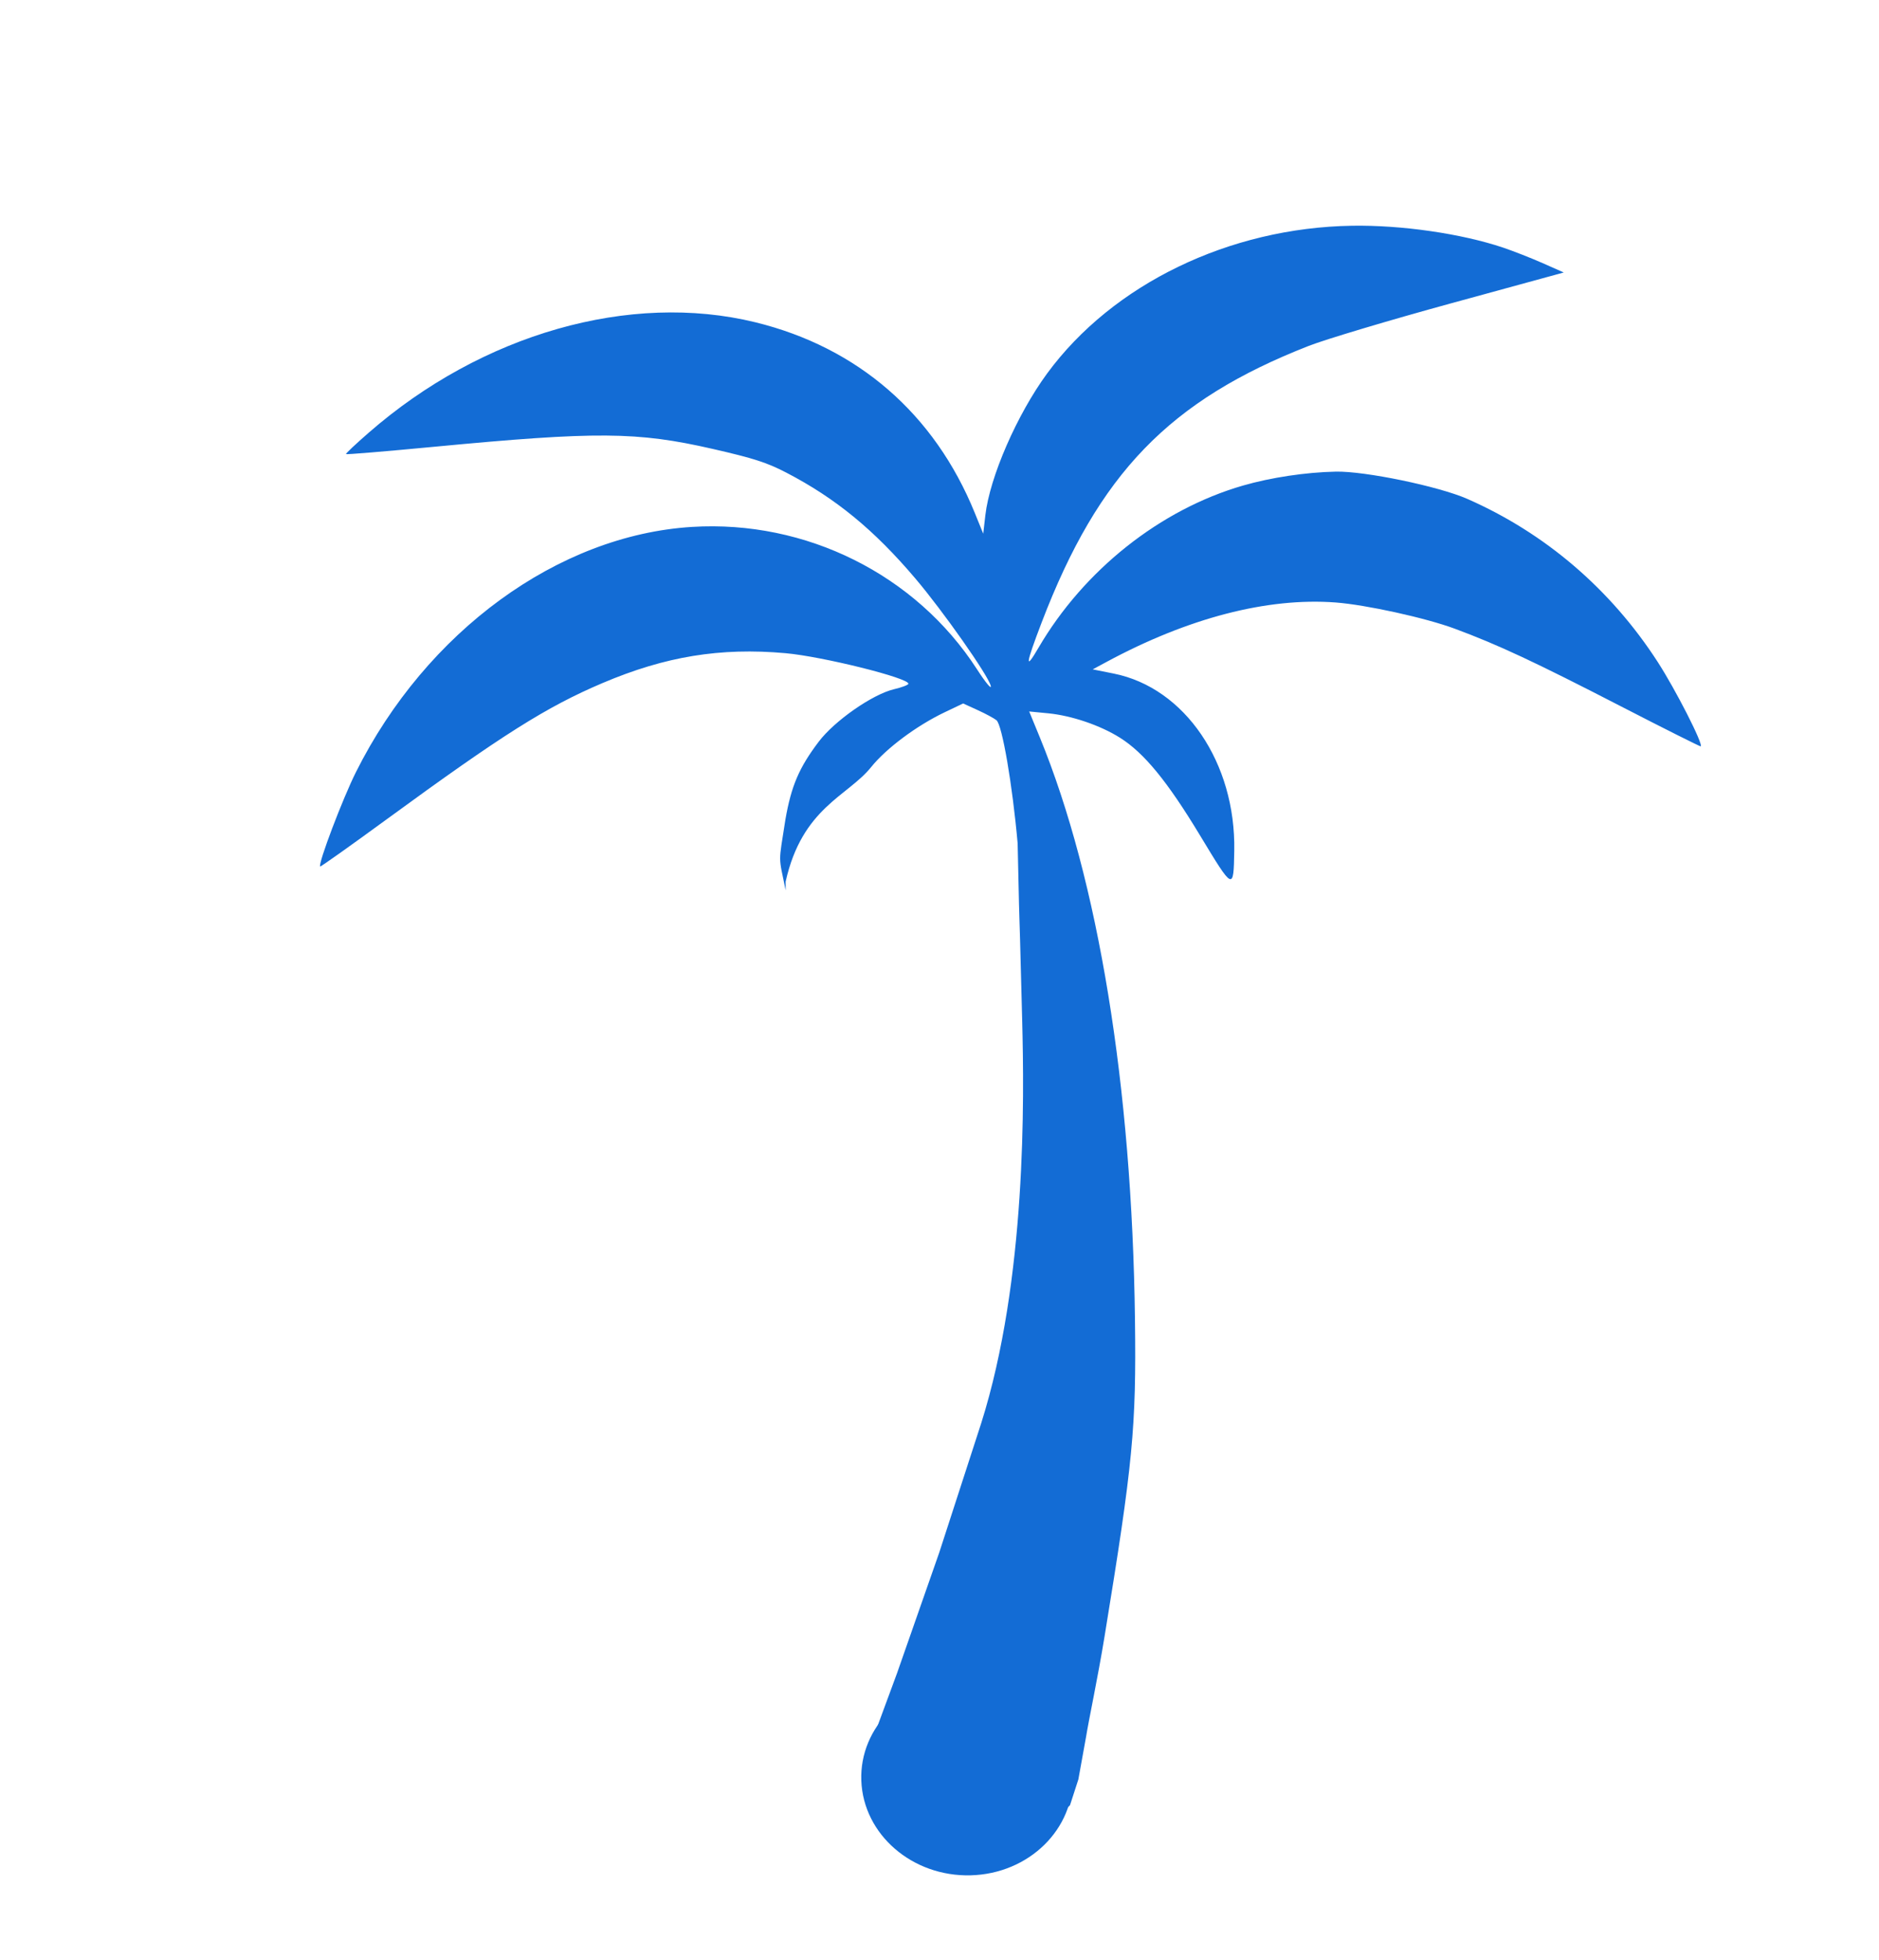 <svg width="70" height="73" viewBox="0 0 70 73" fill="none" xmlns="http://www.w3.org/2000/svg">
<path fill-rule="evenodd" clip-rule="evenodd" d="M55.989 9.219C56.371 9.348 57.038 9.609 57.47 9.8L58.256 10.148L54.075 11.292C51.776 11.921 49.382 12.637 48.756 12.882C43.56 14.913 40.928 17.638 38.807 23.179C38.207 24.749 38.173 25.006 38.684 24.131C40.374 21.236 43.219 18.977 46.301 18.085C47.342 17.784 48.644 17.588 49.764 17.565C50.847 17.542 53.594 18.111 54.66 18.579C57.562 19.853 60.003 21.942 61.756 24.653C62.426 25.689 63.464 27.726 63.358 27.796C63.339 27.809 62.004 27.139 60.39 26.308C57.179 24.653 55.814 24.015 54.197 23.415C53.113 23.012 50.891 22.524 49.756 22.438C47.215 22.247 44.265 23.012 41.221 24.653L40.708 24.929L41.491 25.086C44.139 25.615 46.04 28.408 45.981 31.685C45.954 33.179 45.955 33.18 44.7 31.104C43.485 29.093 42.619 28.038 41.721 27.474C40.987 27.013 39.925 26.652 39.052 26.566L38.341 26.497L38.738 27.463C40.916 32.772 42.172 40.459 42.282 49.15C42.333 53.169 42.208 54.473 41.145 60.97C40.901 62.465 40.559 64.066 40.462 64.674L40.173 66.271L39.861 67.233L39.19 67.886L38.089 66.326L37.37 65.709L36.316 65.418L34.926 65.455L32.579 65.834L32.47 64.883L33.418 62.315L34.99 57.823L36.551 53.013C38.249 47.653 38.154 40.89 38.081 38.031C37.918 31.59 38.022 36.443 37.911 31.409C37.718 29.227 37.334 26.995 37.123 26.824C37.035 26.752 36.72 26.582 36.422 26.446L35.881 26.199L35.193 26.527C34.151 27.023 33.015 27.87 32.454 28.568C31.58 29.656 29.885 30.074 29.268 32.834L29.269 33.16C28.997 31.816 28.998 32.218 29.259 30.524C29.479 29.267 29.767 28.592 30.499 27.625C31.088 26.845 32.506 25.857 33.305 25.669C33.59 25.602 33.831 25.512 33.841 25.468C33.889 25.258 30.643 24.449 29.259 24.326C26.834 24.11 24.785 24.445 22.444 25.44C20.355 26.328 18.725 27.357 14.403 30.515C13.053 31.501 11.939 32.292 11.926 32.272C11.851 32.153 12.763 29.748 13.262 28.752C15.886 23.512 20.791 19.934 25.775 19.624C30.026 19.36 34.118 21.401 36.394 24.922C36.72 25.427 36.952 25.705 36.908 25.538C36.803 25.137 35.127 22.754 34.1 21.544C32.562 19.731 31.128 18.555 29.291 17.601C28.575 17.229 28.075 17.067 26.552 16.719C23.731 16.074 22.241 16.063 16.144 16.642C14.367 16.811 12.902 16.933 12.889 16.912C12.875 16.891 13.257 16.532 13.737 16.114C17.958 12.433 23.468 10.86 28.138 12.002C31.957 12.937 34.811 15.413 36.31 19.092L36.629 19.876L36.708 19.19C36.873 17.765 37.887 15.439 39.008 13.911C41.452 10.582 45.793 8.48 50.373 8.407C52.214 8.378 54.435 8.699 55.989 9.219Z" fill="#136CD5"/>
<ellipse cx="3.938" cy="3.632" rx="3.938" ry="3.632" transform="matrix(1 -0.026 0.037 0.999 31.953 62.688)" fill="#136CD5"/>
</svg>
